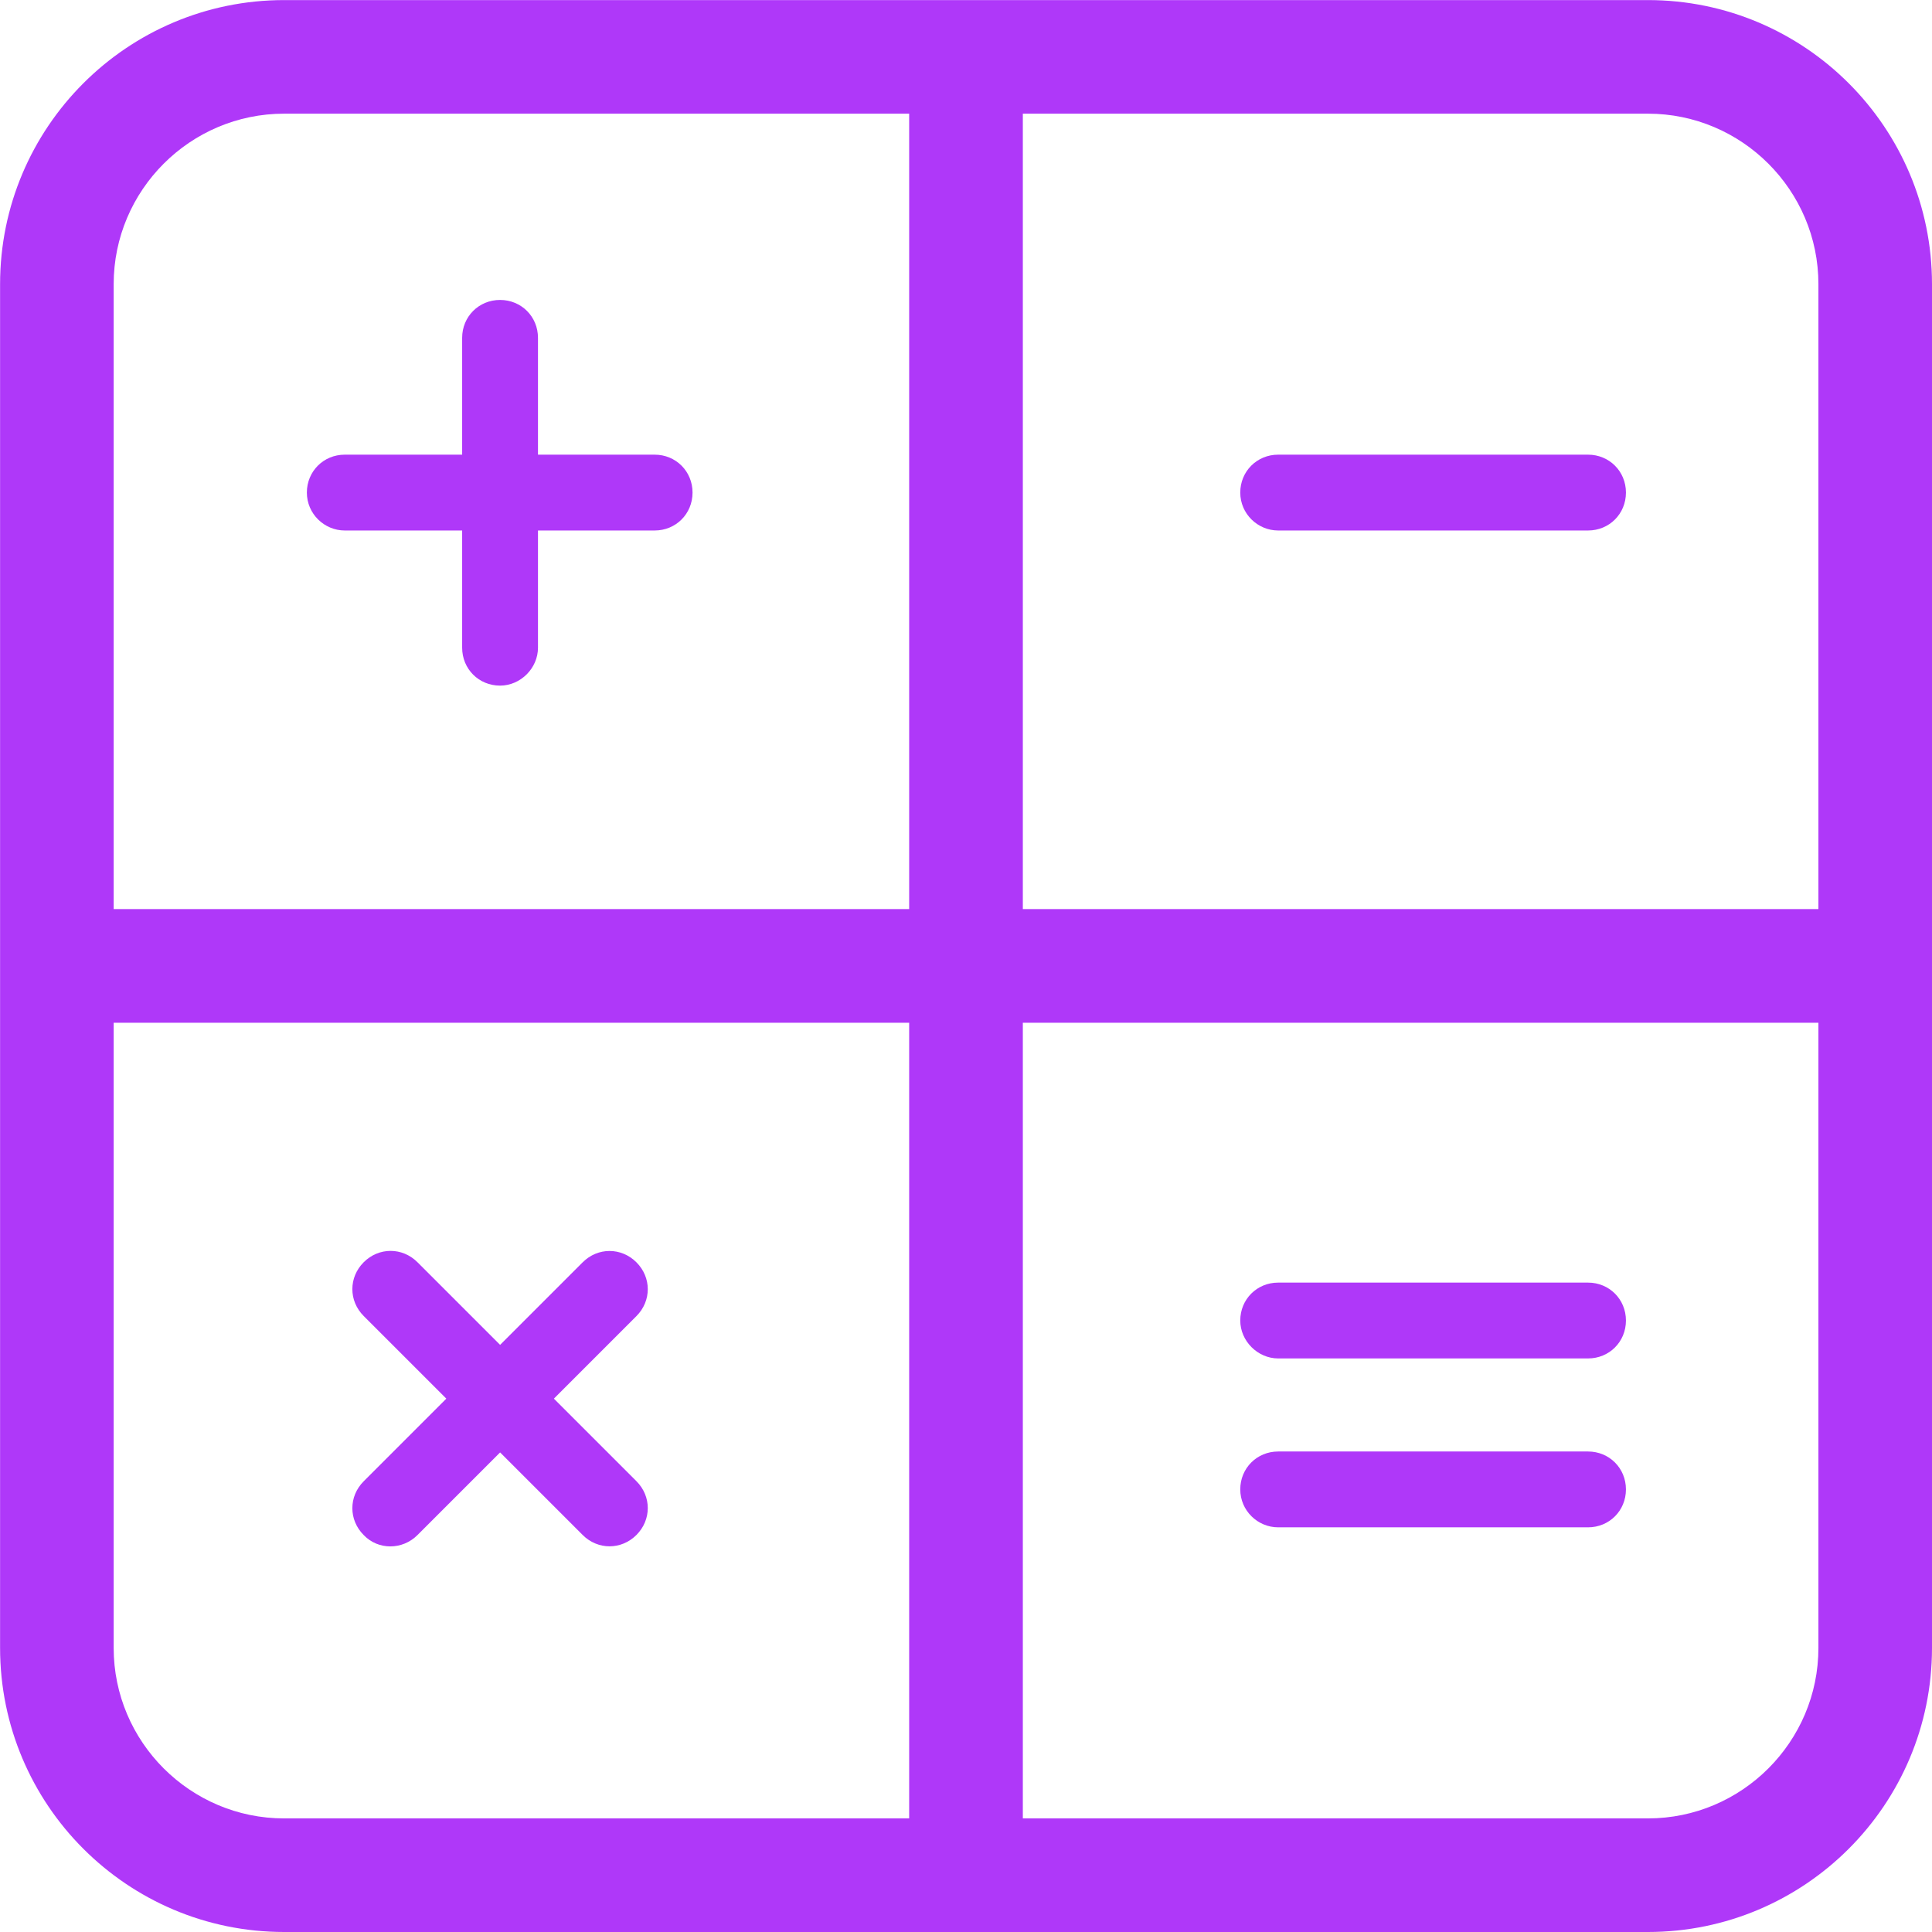 <svg fill="none" height="24" viewBox="0 0 24 24" width="24" xmlns="http://www.w3.org/2000/svg"><g fill="#af38f9"><path d="m20.471 24h-16.941c-1.948 0-3.529-1.581-3.529-3.529v-16.941c0-1.948 1.581-3.529 3.529-3.529h16.941c1.948 0 3.529 1.581 3.529 3.529v16.941c0 1.948-1.581 3.529-3.529 3.529zm-16.941-22.588c-1.167 0-2.118.951-2.118 2.118v16.941c0 1.167.951 2.118 2.118 2.118h16.941c1.167 0 2.118-.951 2.118-2.118v-16.941c0-1.167-.951-2.118-2.118-2.118z"/><path d="m23.294 11.293h-22.588v1.412h22.588z"/><path d="m12.706.707h-1.412v22.588h1.412z"/><path d="m6.212 8.517c-.264 0-.471-.207-.471-.471v-3.849c0-.264.207-.471.471-.471s.471.207.471.471v3.849c0 .254-.216.471-.471.471z"/><path d="m3.812 6.119c0-.264.207-.471.471-.471h3.849c.264 0 .471.207.471.471s-.207.471-.471.471h-3.849c-.254 0-.471-.207-.471-.471z"/><path d="m4.518 19.069c-.188-.188-.188-.48 0-.668l2.72-2.72c.188-.188.48-.188.668 0 .188.188.188.48 0 .668l-2.72 2.72c-.188.188-.489.188-.668 0z"/><path d="m4.518 15.68c.188-.188.48-.188.668 0l2.72 2.72c.188.188.188.48 0 .668-.188.188-.48.188-.668 0l-2.72-2.72c-.188-.188-.188-.48 0-.668z"/><path d="m15.407 6.119c0-.264.207-.471.471-.471h3.849c.264 0 .471.207.471.471s-.207.471-.471.471h-3.849c-.254 0-.471-.207-.471-.471z"/><path d="m15.407 16.404c0-.264.207-.471.471-.471h3.849c.264 0 .471.207.471.471s-.207.471-.471.471h-3.849c-.254 0-.471-.216-.471-.471z"/><path d="m15.407 18.502c0-.264.207-.471.471-.471h3.849c.264 0 .471.207.471.471 0 .264-.207.471-.471.471h-3.849c-.254 0-.471-.207-.471-.471z"/></g></svg>
